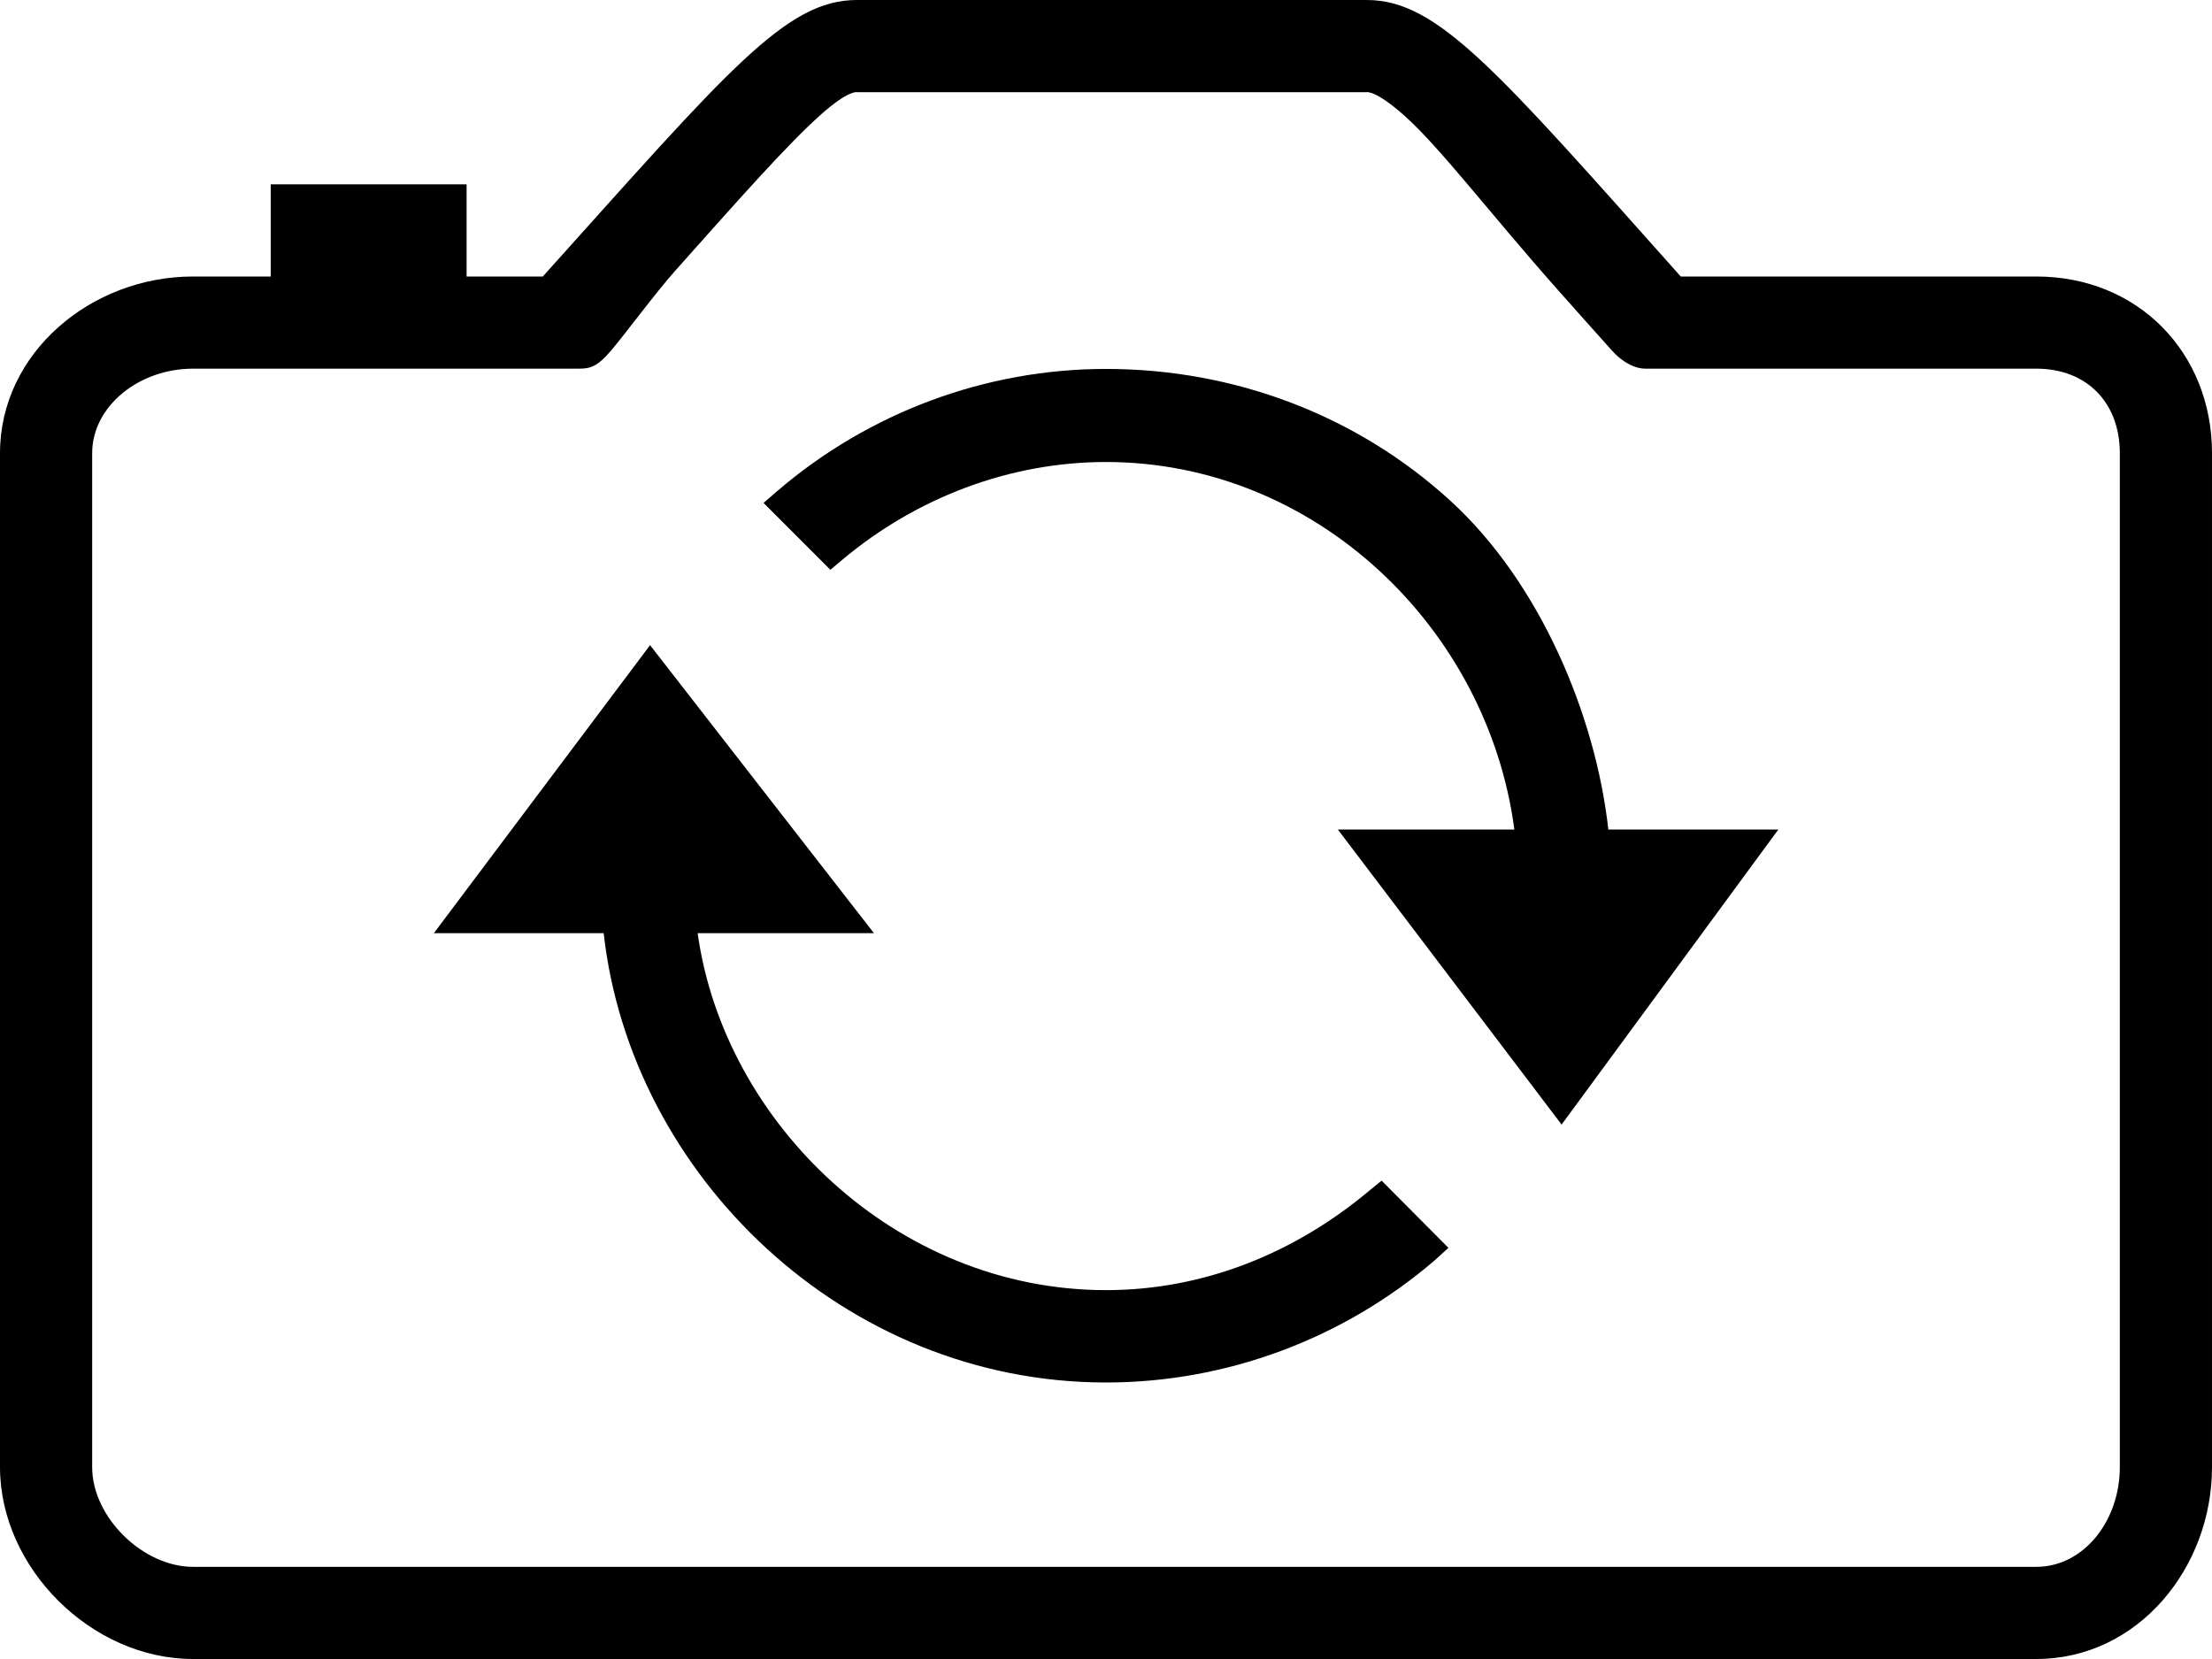 <svg xmlns="http://www.w3.org/2000/svg" viewBox="0 0 384 288"><path d="M237.815 206.608c-13.114 11.029-28.956 17.356-45.815 17.356-36.36 0-66.286-28.965-70.89-61.965h30.61l-38.87-50-37.534 50h29.479c4.696 42 41.717 78 87.205 78 20.9 0 41.17-7.566 57.076-21.218l2.37-2.159-11.599-11.662-2.032 1.648zm13.921-119.723C235.548 72.11 214.334 64.046 192 64.046c-20.9 0-41.169 7.556-57.075 21.206l-2.371 2.052 11.599 11.61 2.033-1.706C159.113 86.336 175.383 80.203 192 80.203c36.343 0 66.274 28.797 70.891 63.797h-30.644l38.846 51.225L308.719 144h-29.512c-2.241-20-11.932-42.936-27.471-57.115z"/><path d="M353.5 48h-61.725C259.67 12 249.556 0 237.25 0h-88.5c-12.314 0-22.167 12-54.521 48H81V32H47v16H33.5C15.855 48 0 61.217 0 78.684v176.018C0 272.169 15.855 288 33.5 288h320c17.645 0 30.5-15.831 30.5-33.299V78.684C384 61.217 371.145 48 353.5 48zM368 254.701c0 9.263-6.229 17.299-14.5 17.299h-320c-8.738 0-17.5-8.664-17.5-17.299V78.684C16 70.518 24.126 64 33.5 64h66.862c2.009 0 3.225-.199 5.768-3.2s7.702-10.008 11.08-13.795c11.296-12.666 19.457-21.915 25.316-27.132 4.746-4.225 6.211-3.873 6.225-3.873h88.5c.016 0 1.611-.363 6.709 4.219 6.141 5.521 14.705 16.84 26.558 30.198 2.888 3.255 7.214 8.11 9.317 10.44S284.087 64 285.606 64H353.5c8.832 0 14.5 5.965 14.5 14.684v176.017z"/></svg>